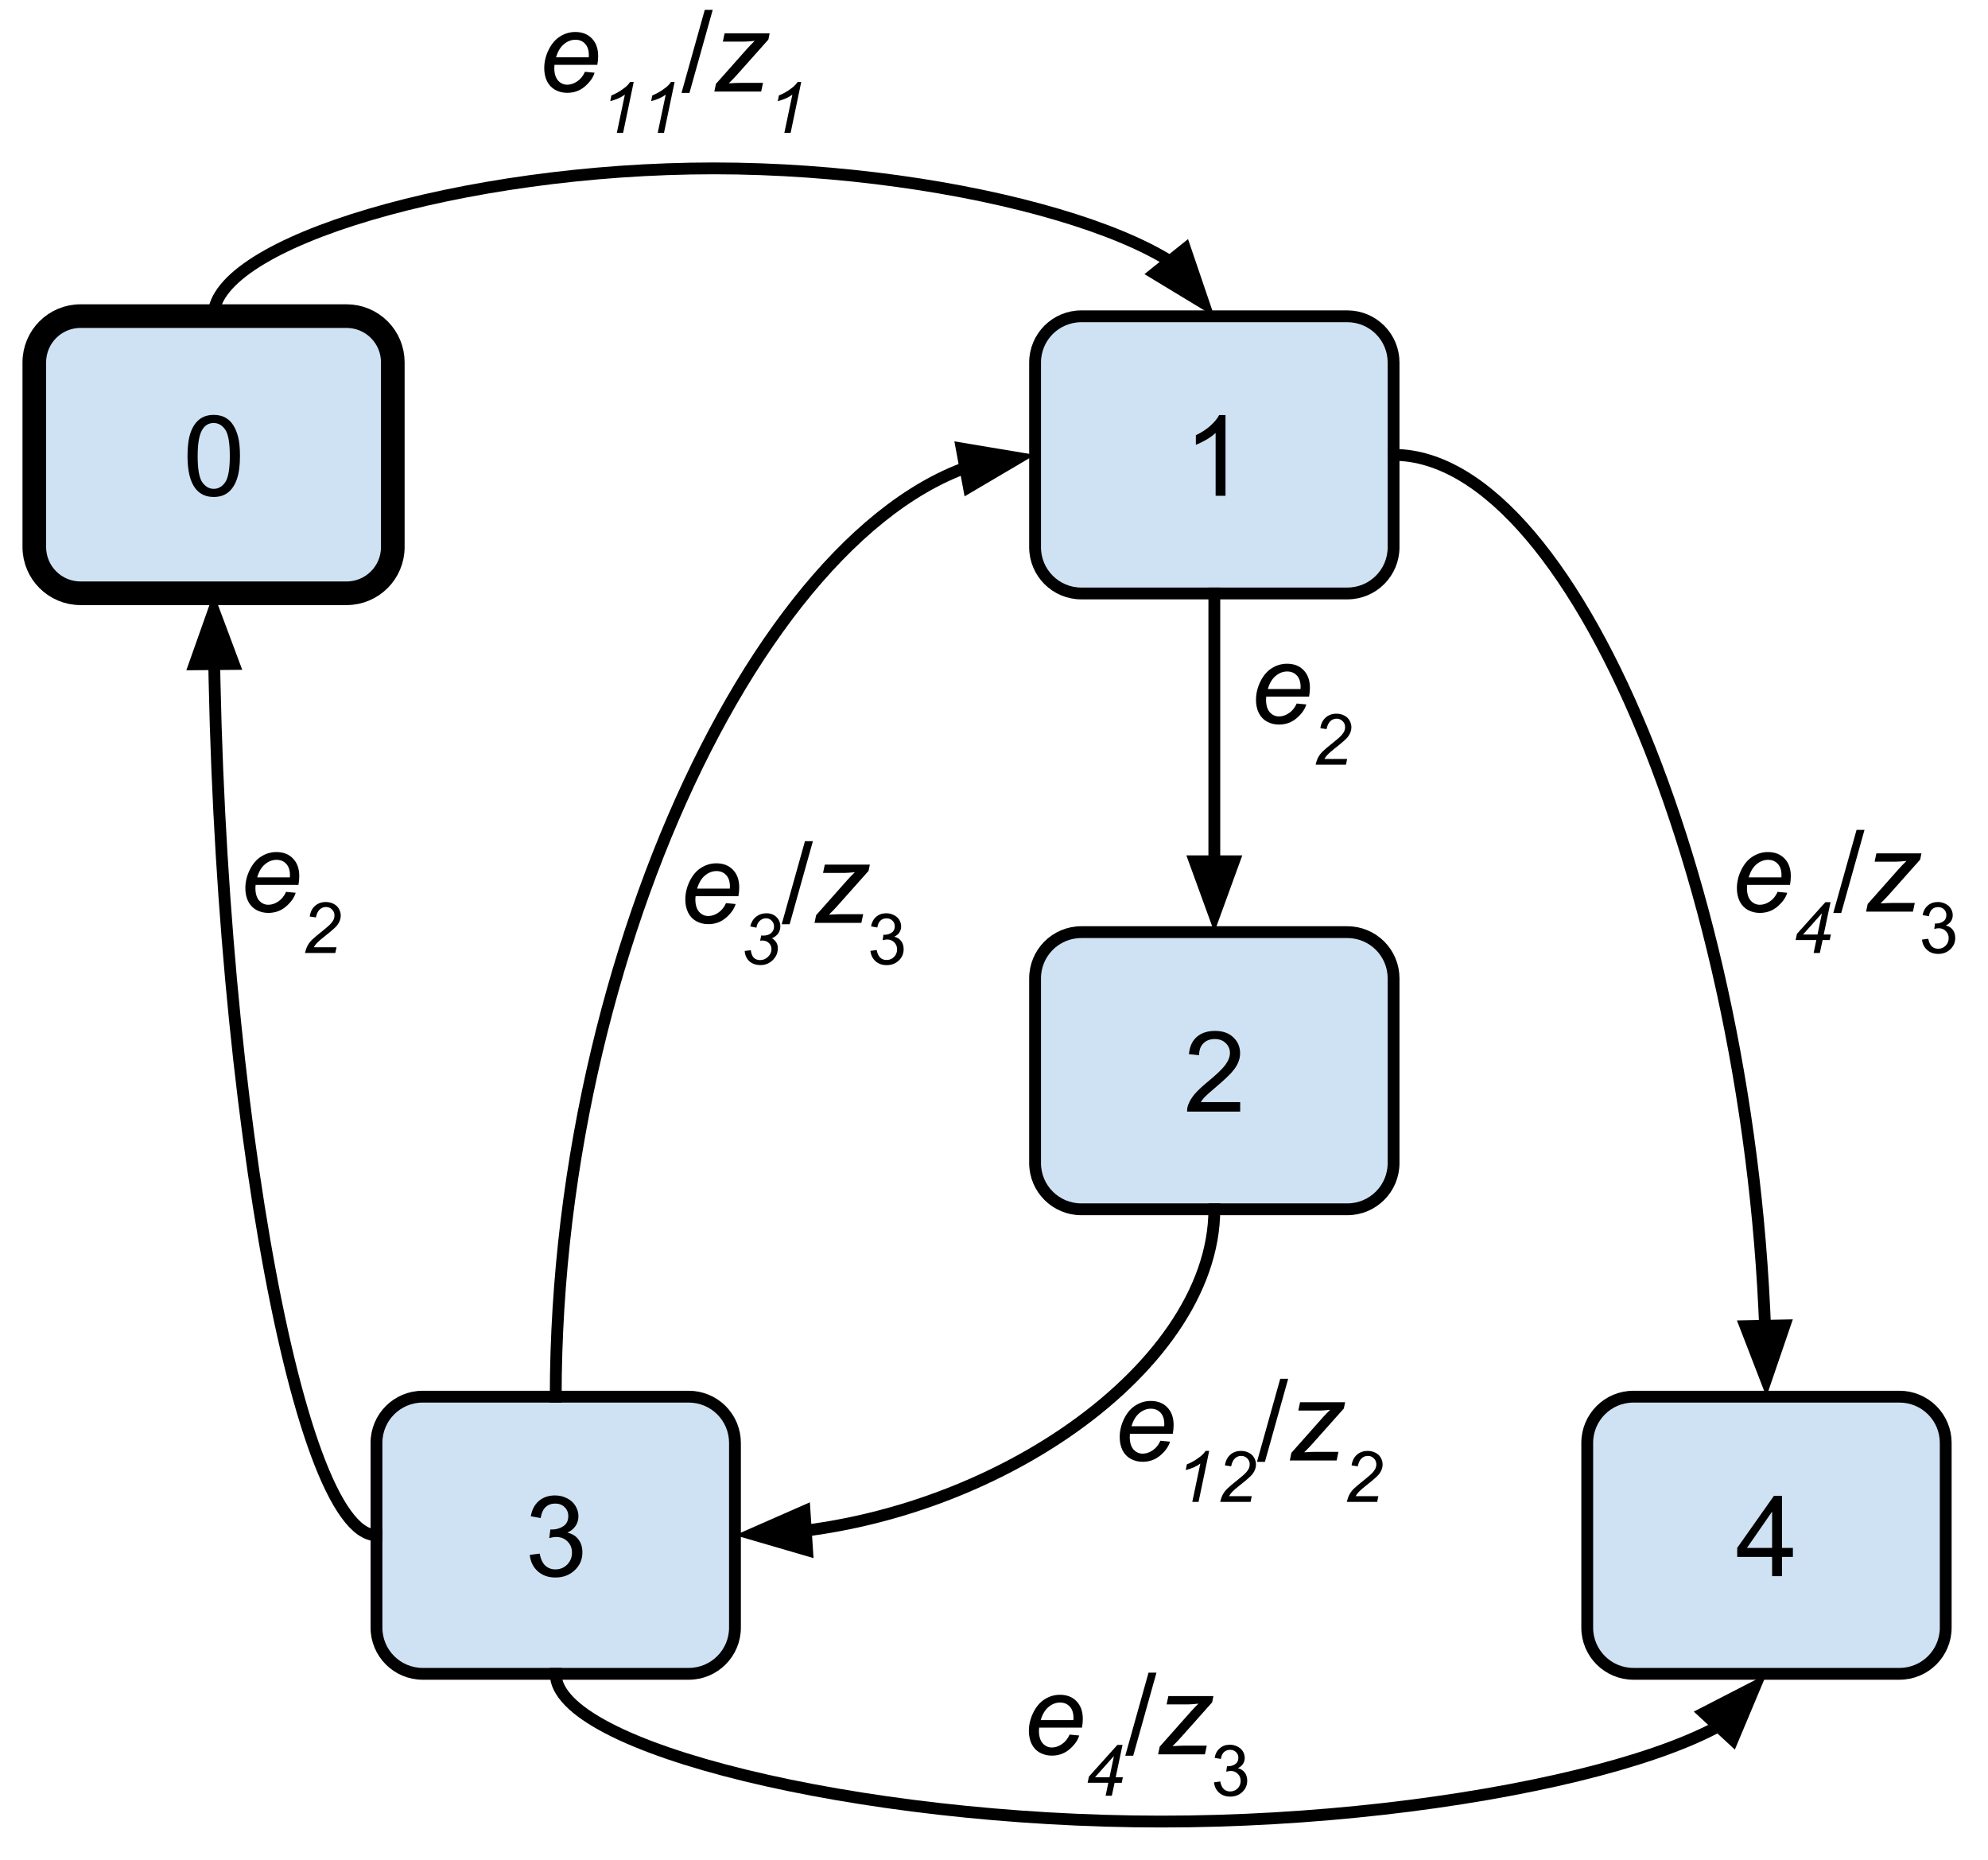 <?xml version="1.0" standalone="yes"?>

<svg version="1.1" viewBox="0.0 0.0 336.399 314.753" fill="none" stroke="none" stroke-linecap="square" stroke-miterlimit="10" xmlns="http://www.w3.org/2000/svg" xmlns:xlink="http://www.w3.org/1999/xlink"><clipPath id="p.0"><path d="m0 0l336.399 0l0 314.753l-336.399 0l0 -314.753z" clip-rule="nonzero"></path></clipPath><g clip-path="url(#p.0)"><path fill="#000000" fill-opacity="0.0" d="m0 0l336.399 0l0 314.753l-336.399 0z" fill-rule="nonzero"></path><path fill="#cfe2f3" d="m5.806 61.307l0 0c0 -4.317 3.5 -7.816 7.816 -7.816l45.029 0c2.073 0 4.061 0.824 5.527 2.289c1.466 1.466 2.289 3.454 2.289 5.527l0 31.265c0 4.317 -3.5 7.816 -7.816 7.816l-45.029 0l0 0c-4.317 0 -7.816 -3.5 -7.816 -7.816z" fill-rule="nonzero"></path><path stroke="#000000" stroke-width="4.0" stroke-linejoin="round" stroke-linecap="butt" d="m5.806 61.307l0 0c0 -4.317 3.5 -7.816 7.816 -7.816l45.029 0c2.073 0 4.061 0.824 5.527 2.289c1.466 1.466 2.289 3.454 2.289 5.527l0 31.265c0 4.317 -3.5 7.816 -7.816 7.816l-45.029 0l0 0c-4.317 0 -7.816 -3.5 -7.816 -7.816z" fill-rule="nonzero"></path><path fill="#000000" d="m31.73 77.156q0 -2.422 0.5 -3.891q0.5 -1.469 1.469 -2.266q0.984 -0.797 2.469 -0.797q1.094 0 1.922 0.438q0.828 0.438 1.359 1.281q0.547 0.828 0.844 2.016q0.312 1.188 0.312 3.219q0 2.391 -0.5 3.859q-0.484 1.469 -1.469 2.281q-0.969 0.797 -2.469 0.797q-1.969 0 -3.078 -1.406q-1.359 -1.703 -1.359 -5.531zm1.719 0q0 3.344 0.781 4.453q0.797 1.109 1.938 1.109q1.156 0 1.938 -1.109q0.781 -1.125 0.781 -4.453q0 -3.359 -0.781 -4.469q-0.781 -1.109 -1.953 -1.109q-1.156 0 -1.828 0.984q-0.875 1.234 -0.875 4.594z" fill-rule="nonzero"></path><path fill="#cfe2f3" d="m175.152 61.339l0 0c0 -4.317 3.5 -7.816 7.816 -7.816l45.029 0c2.073 0 4.061 0.824 5.527 2.289c1.466 1.466 2.289 3.454 2.289 5.527l0 31.265c0 4.317 -3.5 7.816 -7.816 7.816l-45.029 0l0 0c-4.317 0 -7.816 -3.5 -7.816 -7.816z" fill-rule="nonzero"></path><path stroke="#000000" stroke-width="2.0" stroke-linejoin="round" stroke-linecap="butt" d="m175.152 61.339l0 0c0 -4.317 3.5 -7.816 7.816 -7.816l45.029 0c2.073 0 4.061 0.824 5.527 2.289c1.466 1.466 2.289 3.454 2.289 5.527l0 31.265c0 4.317 -3.5 7.816 -7.816 7.816l-45.029 0l0 0c-4.317 0 -7.816 -3.5 -7.816 -7.816z" fill-rule="nonzero"></path><path fill="#000000" d="m207.373 83.891l-1.672 0l0 -10.641q-0.594 0.578 -1.578 1.156q-0.984 0.562 -1.766 0.859l0 -1.625q1.406 -0.656 2.453 -1.594q1.047 -0.938 1.484 -1.812l1.078 0l0 13.656z" fill-rule="nonzero"></path><path fill="#000000" fill-opacity="0.0" d="m66.467 76.939c0.032 0 0.063 0.032 0.063 0.063" fill-rule="nonzero"></path><path stroke="#000000" stroke-width="2.0" stroke-linejoin="round" stroke-linecap="butt" d="m66.467 76.939c0.032 0 0.063 0.032 0.063 0.063" fill-rule="nonzero"></path><path fill="#000000" fill-opacity="0.0" d="m82.11 -11.428l78.677 0l0 48.189l-78.677 0z" fill-rule="nonzero"></path><path fill="#000000" d="m98.985 12.148l1.625 0.156q-0.359 1.219 -1.625 2.312q-1.266 1.094 -3.016 1.094q-1.094 0 -2.016 -0.5q-0.906 -0.5 -1.391 -1.469q-0.469 -0.969 -0.469 -2.203q0 -1.609 0.75 -3.125q0.75 -1.516 1.938 -2.25q1.188 -0.75 2.562 -0.75q1.766 0 2.812 1.094q1.062 1.094 1.062 2.984q0 0.734 -0.141 1.484l-7.25 0q-0.031 0.297 -0.031 0.531q0 1.375 0.625 2.109q0.641 0.719 1.562 0.719q0.859 0 1.688 -0.562q0.844 -0.562 1.312 -1.625zm-4.891 -2.453l5.531 0q0.016 -0.25 0.016 -0.359q0 -1.266 -0.641 -1.938q-0.625 -0.672 -1.625 -0.672q-1.062 0 -1.953 0.75q-0.891 0.734 -1.328 2.219z" fill-rule="nonzero"></path><path fill="#000000" d="m104.376 22.492l1.359 -6.484q-0.875 0.688 -2.469 1.109l0.188 -0.969q0.797 -0.313 1.562 -0.813q0.781 -0.516 1.156 -0.906q0.234 -0.234 0.453 -0.562l0.609 0l-1.797 8.625l-1.062 0zm6.917 0l1.359 -6.484q-0.875 0.688 -2.469 1.109l0.188 -0.969q0.797 -0.313 1.562 -0.813q0.781 -0.516 1.156 -0.906q0.234 -0.234 0.453 -0.562l0.609 0l-1.797 8.625l-1.062 0z" fill-rule="nonzero"></path><path fill="#000000" d="m115.32 15.726l3.938 -14.062l1.344 0l-3.938 14.062l-1.344 0z" fill-rule="nonzero"></path><path fill="#000000" d="m120.878 15.492l0.266 -1.297l5.297 -5.969q0.562 -0.625 1.266 -1.312q-1.203 0.125 -1.719 0.125l-3.672 0l0.297 -1.406l7.625 0l-0.219 1.062l-5.344 6.0q-0.453 0.516 -1.359 1.406q1.406 -0.078 1.922 -0.078l3.875 0l-0.312 1.469l-7.922 0z" fill-rule="nonzero"></path><path fill="#000000" d="m132.722 22.492l1.359 -6.484q-0.875 0.688 -2.469 1.109l0.188 -0.969q0.797 -0.313 1.562 -0.813q0.781 -0.516 1.156 -0.906q0.234 -0.234 0.453 -0.562l0.609 0l-1.797 8.625l-1.062 0z" fill-rule="nonzero"></path><path fill="#cfe2f3" d="m175.152 165.546l0 0c0 -4.317 3.5 -7.816 7.816 -7.816l45.029 0c2.073 0 4.061 0.824 5.527 2.289c1.466 1.466 2.289 3.454 2.289 5.527l0 31.265c0 4.317 -3.5 7.816 -7.816 7.816l-45.029 0l0 0c-4.317 0 -7.816 -3.5 -7.816 -7.816z" fill-rule="nonzero"></path><path stroke="#000000" stroke-width="2.0" stroke-linejoin="round" stroke-linecap="butt" d="m175.152 165.546l0 0c0 -4.317 3.5 -7.816 7.816 -7.816l45.029 0c2.073 0 4.061 0.824 5.527 2.289c1.466 1.466 2.289 3.454 2.289 5.527l0 31.265c0 4.317 -3.5 7.816 -7.816 7.816l-45.029 0l0 0c-4.317 0 -7.816 -3.5 -7.816 -7.816z" fill-rule="nonzero"></path><path fill="#000000" d="m209.857 186.489l0 1.609l-8.984 0q-0.016 -0.609 0.188 -1.156q0.344 -0.922 1.094 -1.812q0.766 -0.891 2.188 -2.062q2.219 -1.812 3.0 -2.875q0.781 -1.062 0.781 -2.016q0 -0.984 -0.719 -1.672q-0.703 -0.688 -1.844 -0.688q-1.203 0 -1.938 0.734q-0.719 0.719 -0.719 2.0l-1.719 -0.172q0.172 -1.922 1.328 -2.922q1.156 -1.016 3.094 -1.016q1.953 0 3.094 1.094q1.141 1.078 1.141 2.688q0 0.812 -0.344 1.609q-0.328 0.781 -1.109 1.656q-0.766 0.859 -2.562 2.391q-1.5 1.266 -1.938 1.719q-0.422 0.438 -0.703 0.891l6.672 0z" fill-rule="nonzero"></path><path fill="#cfe2f3" d="m63.706 244.15l0 0c0 -4.317 3.5 -7.816 7.816 -7.816l45.029 0c2.073 0 4.061 0.824 5.527 2.289c1.466 1.466 2.289 3.454 2.289 5.527l0 31.265c0 4.317 -3.5 7.816 -7.816 7.816l-45.029 0l0 0c-4.317 0 -7.816 -3.5 -7.816 -7.816z" fill-rule="nonzero"></path><path stroke="#000000" stroke-width="2.0" stroke-linejoin="round" stroke-linecap="butt" d="m63.706 244.15l0 0c0 -4.317 3.5 -7.816 7.816 -7.816l45.029 0c2.073 0 4.061 0.824 5.527 2.289c1.466 1.466 2.289 3.454 2.289 5.527l0 31.265c0 4.317 -3.5 7.816 -7.816 7.816l-45.029 0l0 0c-4.317 0 -7.816 -3.5 -7.816 -7.816z" fill-rule="nonzero"></path><path fill="#000000" d="m89.646 263.108l1.672 -0.219q0.281 1.422 0.969 2.047q0.703 0.625 1.688 0.625q1.188 0 2.0 -0.812q0.812 -0.828 0.812 -2.031q0 -1.141 -0.766 -1.891q-0.75 -0.75 -1.906 -0.75q-0.469 0 -1.172 0.188l0.188 -1.469q0.156 0.016 0.266 0.016q1.062 0 1.906 -0.547q0.859 -0.562 0.859 -1.719q0 -0.922 -0.625 -1.516q-0.609 -0.609 -1.594 -0.609q-0.969 0 -1.625 0.609q-0.641 0.609 -0.828 1.844l-1.672 -0.297q0.297 -1.688 1.375 -2.609q1.094 -0.922 2.719 -0.922q1.109 0 2.047 0.484q0.938 0.469 1.422 1.297q0.5 0.828 0.5 1.75q0 0.891 -0.469 1.609q-0.469 0.719 -1.406 1.156q1.219 0.266 1.875 1.156q0.672 0.875 0.672 2.188q0 1.781 -1.297 3.016q-1.297 1.234 -3.281 1.234q-1.797 0 -2.984 -1.062q-1.172 -1.062 -1.344 -2.766z" fill-rule="nonzero"></path><path fill="#cfe2f3" d="m268.583 244.15l0 0c0 -4.317 3.5 -7.816 7.816 -7.816l45.029 0c2.073 0 4.061 0.824 5.527 2.289c1.466 1.466 2.289 3.454 2.289 5.527l0 31.265c0 4.317 -3.5 7.816 -7.816 7.816l-45.029 0l0 0c-4.317 0 -7.816 -3.5 -7.816 -7.816z" fill-rule="nonzero"></path><path stroke="#000000" stroke-width="2.0" stroke-linejoin="round" stroke-linecap="butt" d="m268.583 244.15l0 0c0 -4.317 3.5 -7.816 7.816 -7.816l45.029 0c2.073 0 4.061 0.824 5.527 2.289c1.466 1.466 2.289 3.454 2.289 5.527l0 31.265c0 4.317 -3.5 7.816 -7.816 7.816l-45.029 0l0 0c-4.317 0 -7.816 -3.5 -7.816 -7.816z" fill-rule="nonzero"></path><path fill="#000000" d="m299.866 266.702l0 -3.25l-5.906 0l0 -1.531l6.219 -8.812l1.359 0l0 8.812l1.844 0l0 1.531l-1.844 0l0 3.25l-1.672 0zm0 -4.781l0 -6.141l-4.25 6.141l4.25 0z" fill-rule="nonzero"></path><path fill="#000000" fill-opacity="0.0" d="m205.483 100.42l0 57.323" fill-rule="nonzero"></path><path stroke="#000000" stroke-width="2.0" stroke-linejoin="round" stroke-linecap="butt" d="m205.483 100.42l0 45.323" fill-rule="evenodd"></path><path fill="#000000" stroke="#000000" stroke-width="2.0" stroke-linecap="butt" d="m202.179 145.743l3.303 9.076l3.303 -9.076z" fill-rule="evenodd"></path><path fill="#000000" fill-opacity="0.0" d="m235.814 76.971c31.543 0 63.087 79.685 63.087 159.37" fill-rule="nonzero"></path><path stroke="#000000" stroke-width="2.0" stroke-linejoin="round" stroke-linecap="butt" d="m235.814 76.971c15.772 0 31.543 19.921 43.372 49.803c5.914 14.941 10.843 32.372 14.293 51.048c1.725 9.338 3.08 18.987 4.005 28.792c0.462 4.902 0.816 9.844 1.055 14.805c0.03 0.62 0.058 1.241 0.084 1.861l0.042 1.063" fill-rule="evenodd"></path><path fill="#000000" stroke="#000000" stroke-width="2.0" stroke-linecap="butt" d="m295.361 224.409l3.481 9.009l3.124 -9.139z" fill-rule="evenodd"></path><path fill="#000000" fill-opacity="0.0" d="m63.706 259.782c-13.78 0 -27.559 -79.701 -27.559 -159.402" fill-rule="nonzero"></path><path stroke="#000000" stroke-width="2.0" stroke-linejoin="round" stroke-linecap="butt" d="m63.706 259.782c-6.89 0 -13.78 -19.925 -18.947 -49.813c-2.584 -14.944 -4.737 -32.378 -6.244 -51.058c-0.754 -9.34 -1.346 -18.991 -1.749 -28.798c-0.202 -4.903 -0.357 -9.846 -0.461 -14.808c-0.013 -0.62 -0.025 -1.241 -0.037 -1.862l-0.018 -1.063" fill-rule="evenodd"></path><path fill="#000000" stroke="#000000" stroke-width="2.0" stroke-linecap="butt" d="m39.553 112.352l-3.381 -9.047l-3.225 9.104z" fill-rule="evenodd"></path><path fill="#000000" fill-opacity="0.0" d="m94.037 236.333c0 -79.685 40.551 -159.37 81.102 -159.37" fill-rule="nonzero"></path><path stroke="#000000" stroke-width="2.0" stroke-linejoin="round" stroke-linecap="butt" d="m94.037 236.333c0 -39.843 10.138 -79.685 25.344 -109.567c7.603 -14.941 16.474 -27.392 25.978 -36.107c4.752 -4.358 9.663 -7.782 14.652 -10.116c0.624 -0.292 1.249 -0.567 1.875 -0.824c0.313 -0.129 0.626 -0.253 0.94 -0.373c0.157 -0.06 0.314 -0.119 0.47 -0.177l0.044 -0.016" fill-rule="evenodd"></path><path fill="#000000" stroke="#000000" stroke-width="2.0" stroke-linecap="butt" d="m163.943 82.401l8.321 -4.904l-9.527 -1.592z" fill-rule="evenodd"></path><path fill="#000000" fill-opacity="0.0" d="m202.549 95.469l78.677 0l0 48.189l-78.677 0z" fill-rule="nonzero"></path><path fill="#000000" d="m219.424 119.045l1.625 0.156q-0.359 1.219 -1.625 2.312q-1.266 1.094 -3.016 1.094q-1.094 0 -2.016 -0.5q-0.906 -0.5 -1.391 -1.469q-0.469 -0.969 -0.469 -2.203q0 -1.609 0.75 -3.125q0.75 -1.516 1.938 -2.25q1.188 -0.75 2.562 -0.75q1.766 0 2.812 1.094q1.062 1.094 1.062 2.984q0 0.734 -0.141 1.484l-7.25 0q-0.031 0.297 -0.031 0.531q0 1.375 0.625 2.109q0.641 0.719 1.562 0.719q0.859 0 1.688 -0.562q0.844 -0.562 1.312 -1.625zm-4.891 -2.453l5.531 0q0.016 -0.25 0.016 -0.359q0 -1.266 -0.641 -1.938q-0.625 -0.672 -1.625 -0.672q-1.062 0 -1.953 0.75q-0.891 0.734 -1.328 2.219z" fill-rule="nonzero"></path><path fill="#000000" d="m222.628 129.389q0.172 -0.766 0.453 -1.281q0.297 -0.531 0.766 -0.984q0.484 -0.469 1.859 -1.562q0.828 -0.672 1.141 -0.984q0.438 -0.453 0.641 -0.891q0.125 -0.297 0.125 -0.656q0 -0.594 -0.422 -1.0q-0.406 -0.422 -1.016 -0.422q-0.609 0 -1.062 0.422q-0.453 0.422 -0.641 1.344l-1.047 -0.156q0.156 -1.141 0.891 -1.797q0.734 -0.656 1.828 -0.656q0.734 0 1.328 0.312q0.594 0.297 0.891 0.844q0.312 0.547 0.312 1.141q0 0.859 -0.609 1.641q-0.375 0.5 -2.203 1.938q-0.797 0.625 -1.188 1.031q-0.375 0.391 -0.562 0.75l3.844 0l-0.203 0.969l-5.125 0z" fill-rule="nonzero"></path><path fill="#000000" fill-opacity="0.0" d="m283.924 127.338l78.677 0l0 48.189l-78.677 0z" fill-rule="nonzero"></path><path fill="#000000" d="m300.799 150.914l1.625 0.156q-0.359 1.219 -1.625 2.312q-1.266 1.094 -3.016 1.094q-1.094 0 -2.016 -0.5q-0.906 -0.5 -1.391 -1.469q-0.469 -0.969 -0.469 -2.203q0 -1.609 0.75 -3.125q0.75 -1.516 1.938 -2.25q1.188 -0.75 2.562 -0.75q1.766 0 2.812 1.094q1.062 1.094 1.062 2.984q0 0.734 -0.141 1.484l-7.25 0q-0.031 0.297 -0.031 0.531q0 1.375 0.625 2.109q0.641 0.719 1.562 0.719q0.859 0 1.688 -0.562q0.844 -0.562 1.312 -1.625zm-4.891 -2.453l5.531 0q0.016 -0.25 0.016 -0.359q0 -1.266 -0.641 -1.938q-0.625 -0.672 -1.625 -0.672q-1.062 0 -1.953 0.75q-0.891 0.734 -1.328 2.219z" fill-rule="nonzero"></path><path fill="#000000" d="m306.894 161.258l0.453 -2.188l-3.5 0l0.219 -1.047l4.812 -5.359l0.875 0l-1.156 5.469l1.219 0l-0.203 0.938l-1.203 0l-0.469 2.188l-1.047 0zm0.656 -3.125l0.75 -3.594l-3.203 3.594l2.453 0z" fill-rule="nonzero"></path><path fill="#000000" d="m310.217 154.492l3.938 -14.062l1.344 0l-3.938 14.062l-1.344 0z" fill-rule="nonzero"></path><path fill="#000000" d="m315.776 154.258l0.266 -1.297l5.297 -5.969q0.562 -0.625 1.266 -1.312q-1.203 0.125 -1.719 0.125l-3.672 0l0.297 -1.406l7.625 0l-0.219 1.062l-5.344 6.0q-0.453 0.516 -1.359 1.406q1.406 -0.078 1.922 -0.078l3.875 0l-0.312 1.469l-7.922 0z" fill-rule="nonzero"></path><path fill="#000000" d="m325.229 158.992l1.062 -0.141q0.172 0.891 0.609 1.297q0.438 0.391 1.062 0.391q0.75 0 1.266 -0.516q0.516 -0.516 0.516 -1.281q0 -0.719 -0.484 -1.188q-0.469 -0.484 -1.203 -0.484q-0.297 0 -0.75 0.125l0.125 -0.938q0.109 0.016 0.172 0.016q0.672 0 1.203 -0.344q0.547 -0.359 0.547 -1.094q0 -0.578 -0.391 -0.953q-0.391 -0.391 -1.016 -0.391q-0.609 0 -1.031 0.391q-0.406 0.391 -0.516 1.156l-1.062 -0.188q0.188 -1.047 0.875 -1.625q0.688 -0.594 1.703 -0.594q0.703 0 1.297 0.312q0.594 0.297 0.906 0.812q0.312 0.516 0.312 1.109q0 0.547 -0.297 1.016q-0.297 0.453 -0.875 0.719q0.75 0.172 1.172 0.734q0.422 0.547 0.422 1.391q0 1.125 -0.828 1.906q-0.812 0.781 -2.062 0.781q-1.125 0 -1.875 -0.672q-0.75 -0.688 -0.859 -1.75z" fill-rule="nonzero"></path><path fill="#000000" fill-opacity="0.0" d="m164.119 269.937l78.677 0l0 48.189l-78.677 0z" fill-rule="nonzero"></path><path fill="#000000" d="m180.994 293.513l1.625 0.156q-0.359 1.219 -1.625 2.312q-1.266 1.094 -3.016 1.094q-1.094 0 -2.016 -0.5q-0.906 -0.5 -1.391 -1.469q-0.469 -0.969 -0.469 -2.203q0 -1.609 0.75 -3.125q0.75 -1.516 1.938 -2.25q1.188 -0.75 2.562 -0.75q1.766 0 2.812 1.094q1.062 1.094 1.062 2.984q0 0.734 -0.141 1.484l-7.25 0q-0.031 0.297 -0.031 0.531q0 1.375 0.625 2.109q0.641 0.719 1.562 0.719q0.859 0 1.688 -0.562q0.844 -0.562 1.312 -1.625zm-4.891 -2.453l5.531 0q0.016 -0.25 0.016 -0.359q0 -1.266 -0.641 -1.938q-0.625 -0.672 -1.625 -0.672q-1.062 0 -1.953 0.75q-0.891 0.734 -1.328 2.219z" fill-rule="nonzero"></path><path fill="#000000" d="m187.089 303.857l0.453 -2.188l-3.5 0l0.219 -1.047l4.812 -5.359l0.875 0l-1.156 5.469l1.219 0l-0.203 0.938l-1.203 0l-0.469 2.188l-1.047 0zm0.656 -3.125l0.75 -3.594l-3.203 3.594l2.453 0z" fill-rule="nonzero"></path><path fill="#000000" d="m190.412 297.091l3.938 -14.062l1.344 0l-3.938 14.062l-1.344 0z" fill-rule="nonzero"></path><path fill="#000000" d="m195.97 296.857l0.266 -1.297l5.297 -5.969q0.562 -0.625 1.266 -1.312q-1.203 0.125 -1.719 0.125l-3.672 0l0.297 -1.406l7.625 0l-0.219 1.062l-5.344 6.0q-0.453 0.516 -1.359 1.406q1.406 -0.078 1.922 -0.078l3.875 0l-0.312 1.469l-7.922 0z" fill-rule="nonzero"></path><path fill="#000000" d="m205.423 301.591l1.062 -0.141q0.172 0.891 0.609 1.297q0.438 0.391 1.062 0.391q0.75 0 1.266 -0.516q0.516 -0.516 0.516 -1.281q0 -0.719 -0.484 -1.188q-0.469 -0.484 -1.203 -0.484q-0.297 0 -0.75 0.125l0.125 -0.938q0.109 0.016 0.172 0.016q0.672 0 1.203 -0.344q0.547 -0.359 0.547 -1.094q0 -0.578 -0.391 -0.953q-0.391 -0.391 -1.016 -0.391q-0.609 0 -1.031 0.391q-0.406 0.391 -0.516 1.156l-1.062 -0.188q0.188 -1.047 0.875 -1.625q0.688 -0.594 1.703 -0.594q0.703 0 1.297 0.312q0.594 0.297 0.906 0.812q0.312 0.516 0.312 1.109q0 0.547 -0.297 1.016q-0.297 0.453 -0.875 0.719q0.75 0.172 1.172 0.734q0.422 0.547 0.422 1.391q0 1.125 -0.828 1.906q-0.812 0.781 -2.062 0.781q-1.125 0 -1.875 -0.672q-0.75 -0.688 -0.859 -1.75z" fill-rule="nonzero"></path><path fill="#000000" fill-opacity="0.0" d="m205.483 204.627c0 27.575 -40.551 55.15 -81.102 55.15" fill-rule="nonzero"></path><path stroke="#000000" stroke-width="2.0" stroke-linejoin="round" stroke-linecap="butt" d="m205.483 204.627c0 13.787 -10.138 27.575 -25.344 37.915c-7.603 5.17 -16.474 9.479 -25.978 12.495c-4.752 1.508 -9.663 2.693 -14.652 3.501c-0.624 0.101 -1.249 0.196 -1.875 0.285c-0.313 0.045 -0.626 0.088 -0.94 0.129l-0.338 0.043" fill-rule="evenodd"></path><path fill="#000000" stroke="#000000" stroke-width="2.0" stroke-linecap="butt" d="m136.14 255.699l-8.842 3.887l9.272 2.706z" fill-rule="evenodd"></path><path fill="#000000" fill-opacity="0.0" d="m36.136 53.49c0 -12.5 42.339 -25.008 84.677 -25c42.339 0.008 84.677 12.531 84.677 25.063" fill-rule="nonzero"></path><path stroke="#000000" stroke-width="2.0" stroke-linejoin="round" stroke-linecap="butt" d="m36.136 53.49c0 -12.5 42.339 -25.008 84.677 -25c21.169 0.004 42.339 3.137 58.216 7.835c3.969 1.175 7.608 2.447 10.833 3.793c1.613 0.673 3.122 1.364 4.517 2.071c0.698 0.353 1.367 0.71 2.007 1.071c0.32 0.18 0.632 0.361 0.937 0.543c0.152 0.091 0.303 0.182 0.451 0.274l0.198 0.124" fill-rule="evenodd"></path><path fill="#000000" stroke="#000000" stroke-width="2.0" stroke-linecap="butt" d="m195.397 46.27l8.261 5.004l-3.112 -9.144z" fill-rule="evenodd"></path><path fill="#000000" fill-opacity="0.0" d="m94.037 283.231c0 12.5 51.22 24.992 102.441 25.0c51.22 0.008 102.441 -12.469 102.441 -24.937" fill-rule="nonzero"></path><path stroke="#000000" stroke-width="2.0" stroke-linejoin="round" stroke-linecap="butt" d="m94.037 283.231c0 12.5 51.22 24.992 102.441 25.0c25.61 0.004 51.22 -3.113 70.428 -7.79c9.604 -2.338 17.607 -5.067 23.209 -7.989c0.175 -0.091 0.348 -0.183 0.518 -0.275l0.136 -0.075" fill-rule="evenodd"></path><path fill="#000000" stroke="#000000" stroke-width="2.0" stroke-linecap="butt" d="m293.194 294.346l3.739 -8.906l-8.589 4.419z" fill-rule="evenodd"></path><path fill="#000000" fill-opacity="0.0" d="m31.534 127.336l78.677 0l0 48.189l-78.677 0z" fill-rule="nonzero"></path><path fill="#000000" d="m48.409 150.913l1.625 0.156q-0.359 1.219 -1.625 2.312q-1.266 1.094 -3.016 1.094q-1.094 0 -2.016 -0.5q-0.906 -0.5 -1.391 -1.469q-0.469 -0.969 -0.469 -2.203q0 -1.609 0.75 -3.125q0.75 -1.516 1.938 -2.25q1.188 -0.75 2.562 -0.75q1.766 0 2.812 1.094q1.062 1.094 1.062 2.984q0 0.734 -0.141 1.484l-7.25 0q-0.031 0.297 -0.031 0.531q0 1.375 0.625 2.109q0.641 0.719 1.562 0.719q0.859 0 1.688 -0.562q0.844 -0.562 1.312 -1.625zm-4.891 -2.453l5.531 0q0.016 -0.25 0.016 -0.359q0 -1.266 -0.641 -1.938q-0.625 -0.672 -1.625 -0.672q-1.062 0 -1.953 0.75q-0.891 0.734 -1.328 2.219z" fill-rule="nonzero"></path><path fill="#000000" d="m51.613 161.256q0.172 -0.766 0.453 -1.281q0.297 -0.531 0.766 -0.984q0.484 -0.469 1.859 -1.562q0.828 -0.672 1.141 -0.984q0.438 -0.453 0.641 -0.891q0.125 -0.297 0.125 -0.656q0 -0.594 -0.422 -1.0q-0.406 -0.422 -1.016 -0.422q-0.609 0 -1.062 0.422q-0.453 0.422 -0.641 1.344l-1.047 -0.156q0.156 -1.141 0.891 -1.797q0.734 -0.656 1.828 -0.656q0.734 0 1.328 0.312q0.594 0.297 0.891 0.844q0.312 0.547 0.312 1.141q0 0.859 -0.609 1.641q-0.375 0.5 -2.203 1.938q-0.797 0.625 -1.188 1.031q-0.375 0.391 -0.562 0.75l3.844 0l-0.203 0.969l-5.125 0z" fill-rule="nonzero"></path><path fill="#000000" fill-opacity="0.0" d="m105.981 129.242l78.677 0l0 48.189l-78.677 0z" fill-rule="nonzero"></path><path fill="#000000" d="m122.856 152.818l1.625 0.156q-0.359 1.219 -1.625 2.312q-1.266 1.094 -3.016 1.094q-1.094 0 -2.016 -0.5q-0.906 -0.5 -1.391 -1.469q-0.469 -0.969 -0.469 -2.203q0 -1.609 0.75 -3.125q0.75 -1.516 1.938 -2.25q1.188 -0.75 2.562 -0.75q1.766 0 2.812 1.094q1.062 1.094 1.062 2.984q0 0.734 -0.141 1.484l-7.25 0q-0.031 0.297 -0.031 0.531q0 1.375 0.625 2.109q0.641 0.719 1.562 0.719q0.859 0 1.688 -0.562q0.844 -0.562 1.312 -1.625zm-4.891 -2.453l5.531 0q0.016 -0.25 0.016 -0.359q0 -1.266 -0.641 -1.938q-0.625 -0.672 -1.625 -0.672q-1.062 0 -1.953 0.75q-0.891 0.734 -1.328 2.219z" fill-rule="nonzero"></path><path fill="#000000" d="m126.013 160.912l1.031 -0.125q0.125 0.891 0.516 1.281q0.406 0.391 1.062 0.391q0.781 0 1.344 -0.562q0.578 -0.562 0.578 -1.281q0 -0.641 -0.438 -1.047q-0.422 -0.422 -1.141 -0.422q-0.078 0 -0.344 0.031l0.188 -0.891q0.156 0.031 0.297 0.031q0.906 0 1.391 -0.438q0.484 -0.453 0.484 -1.094q0 -0.594 -0.406 -1.0q-0.391 -0.406 -0.969 -0.406q-0.562 0 -1.031 0.422q-0.453 0.406 -0.578 1.172l-1.047 -0.219q0.266 -1.062 1.0 -1.641q0.734 -0.578 1.734 -0.578q1.047 0 1.703 0.641q0.656 0.641 0.656 1.562q0 0.688 -0.359 1.203q-0.344 0.5 -1.062 0.828q0.5 0.297 0.75 0.719q0.25 0.422 0.25 0.969q0 1.156 -0.859 2.0q-0.859 0.844 -2.062 0.844q-1.172 0 -1.891 -0.641q-0.719 -0.656 -0.797 -1.75z" fill-rule="nonzero"></path><path fill="#000000" d="m132.274 156.396l3.938 -14.062l1.344 0l-3.938 14.062l-1.344 0z" fill-rule="nonzero"></path><path fill="#000000" d="m137.832 156.162l0.266 -1.297l5.297 -5.969q0.562 -0.625 1.266 -1.312q-1.203 0.125 -1.719 0.125l-3.672 0l0.297 -1.406l7.625 0l-0.219 1.062l-5.344 6.0q-0.453 0.516 -1.359 1.406q1.406 -0.078 1.922 -0.078l3.875 0l-0.312 1.469l-7.922 0z" fill-rule="nonzero"></path><path fill="#000000" d="m147.285 160.896l1.062 -0.141q0.172 0.891 0.609 1.297q0.438 0.391 1.062 0.391q0.75 0 1.266 -0.516q0.516 -0.516 0.516 -1.281q0 -0.719 -0.484 -1.188q-0.469 -0.484 -1.203 -0.484q-0.297 0 -0.75 0.125l0.125 -0.938q0.109 0.016 0.172 0.016q0.672 0 1.203 -0.344q0.547 -0.359 0.547 -1.094q0 -0.578 -0.391 -0.953q-0.391 -0.391 -1.016 -0.391q-0.609 0 -1.031 0.391q-0.406 0.391 -0.516 1.156l-1.062 -0.188q0.188 -1.047 0.875 -1.625q0.688 -0.594 1.703 -0.594q0.703 0 1.297 0.312q0.594 0.297 0.906 0.812q0.312 0.516 0.312 1.109q0 0.547 -0.297 1.016q-0.297 0.453 -0.875 0.719q0.75 0.172 1.172 0.734q0.422 0.547 0.422 1.391q0 1.125 -0.828 1.906q-0.812 0.781 -2.062 0.781q-1.125 0 -1.875 -0.672q-0.75 -0.688 -0.859 -1.75z" fill-rule="nonzero"></path><path fill="#000000" fill-opacity="0.0" d="m179.486 220.215l78.677 0l0 48.189l-78.677 0z" fill-rule="nonzero"></path><path fill="#000000" d="m196.361 243.791l1.625 0.156q-0.359 1.219 -1.625 2.312q-1.266 1.094 -3.016 1.094q-1.094 0 -2.016 -0.5q-0.906 -0.5 -1.391 -1.469q-0.469 -0.969 -0.469 -2.203q0 -1.609 0.75 -3.125q0.75 -1.516 1.938 -2.25q1.188 -0.75 2.562 -0.75q1.766 0 2.812 1.094q1.062 1.094 1.062 2.984q0 0.734 -0.141 1.484l-7.25 0q-0.031 0.297 -0.031 0.531q0 1.375 0.625 2.109q0.641 0.719 1.562 0.719q0.859 0 1.688 -0.562q0.844 -0.562 1.312 -1.625zm-4.891 -2.453l5.531 0q0.016 -0.25 0.016 -0.359q0 -1.266 -0.641 -1.938q-0.625 -0.672 -1.625 -0.672q-1.062 0 -1.953 0.75q-0.891 0.734 -1.328 2.219z" fill-rule="nonzero"></path><path fill="#000000" d="m201.753 254.135l1.359 -6.484q-0.875 0.688 -2.469 1.109l0.188 -0.969q0.797 -0.312 1.562 -0.812q0.781 -0.516 1.156 -0.906q0.234 -0.234 0.453 -0.562l0.609 0l-1.797 8.625l-1.062 0zm4.73 0q0.172 -0.766 0.453 -1.281q0.297 -0.531 0.766 -0.984q0.484 -0.469 1.859 -1.562q0.828 -0.672 1.141 -0.984q0.438 -0.453 0.641 -0.891q0.125 -0.297 0.125 -0.656q0 -0.594 -0.422 -1.0q-0.406 -0.422 -1.016 -0.422q-0.609 0 -1.062 0.422q-0.453 0.422 -0.641 1.344l-1.047 -0.156q0.156 -1.141 0.891 -1.797q0.734 -0.656 1.828 -0.656q0.734 0 1.328 0.312q0.594 0.297 0.891 0.844q0.312 0.547 0.312 1.141q0 0.859 -0.609 1.641q-0.375 0.5 -2.203 1.938q-0.797 0.625 -1.188 1.031q-0.375 0.391 -0.562 0.75l3.844 0l-0.203 0.969l-5.125 0z" fill-rule="nonzero"></path><path fill="#000000" d="m212.696 247.369l3.938 -14.062l1.344 0l-3.938 14.062l-1.344 0z" fill-rule="nonzero"></path><path fill="#000000" d="m218.254 247.135l0.266 -1.297l5.297 -5.969q0.562 -0.625 1.266 -1.312q-1.203 0.125 -1.719 0.125l-3.672 0l0.297 -1.406l7.625 0l-0.219 1.062l-5.344 6.0q-0.453 0.516 -1.359 1.406q1.406 -0.078 1.922 -0.078l3.875 0l-0.312 1.469l-7.922 0z" fill-rule="nonzero"></path><path fill="#000000" d="m227.911 254.135q0.172 -0.766 0.453 -1.281q0.297 -0.531 0.766 -0.984q0.484 -0.469 1.859 -1.562q0.828 -0.672 1.141 -0.984q0.438 -0.453 0.641 -0.891q0.125 -0.297 0.125 -0.656q0 -0.594 -0.422 -1.0q-0.406 -0.422 -1.016 -0.422q-0.609 0 -1.062 0.422q-0.453 0.422 -0.641 1.344l-1.047 -0.156q0.156 -1.141 0.891 -1.797q0.734 -0.656 1.828 -0.656q0.734 0 1.328 0.312q0.594 0.297 0.891 0.844q0.312 0.547 0.312 1.141q0 0.859 -0.609 1.641q-0.375 0.5 -2.203 1.938q-0.797 0.625 -1.188 1.031q-0.375 0.391 -0.562 0.75l3.844 0l-0.203 0.969l-5.125 0z" fill-rule="nonzero"></path></g></svg>

